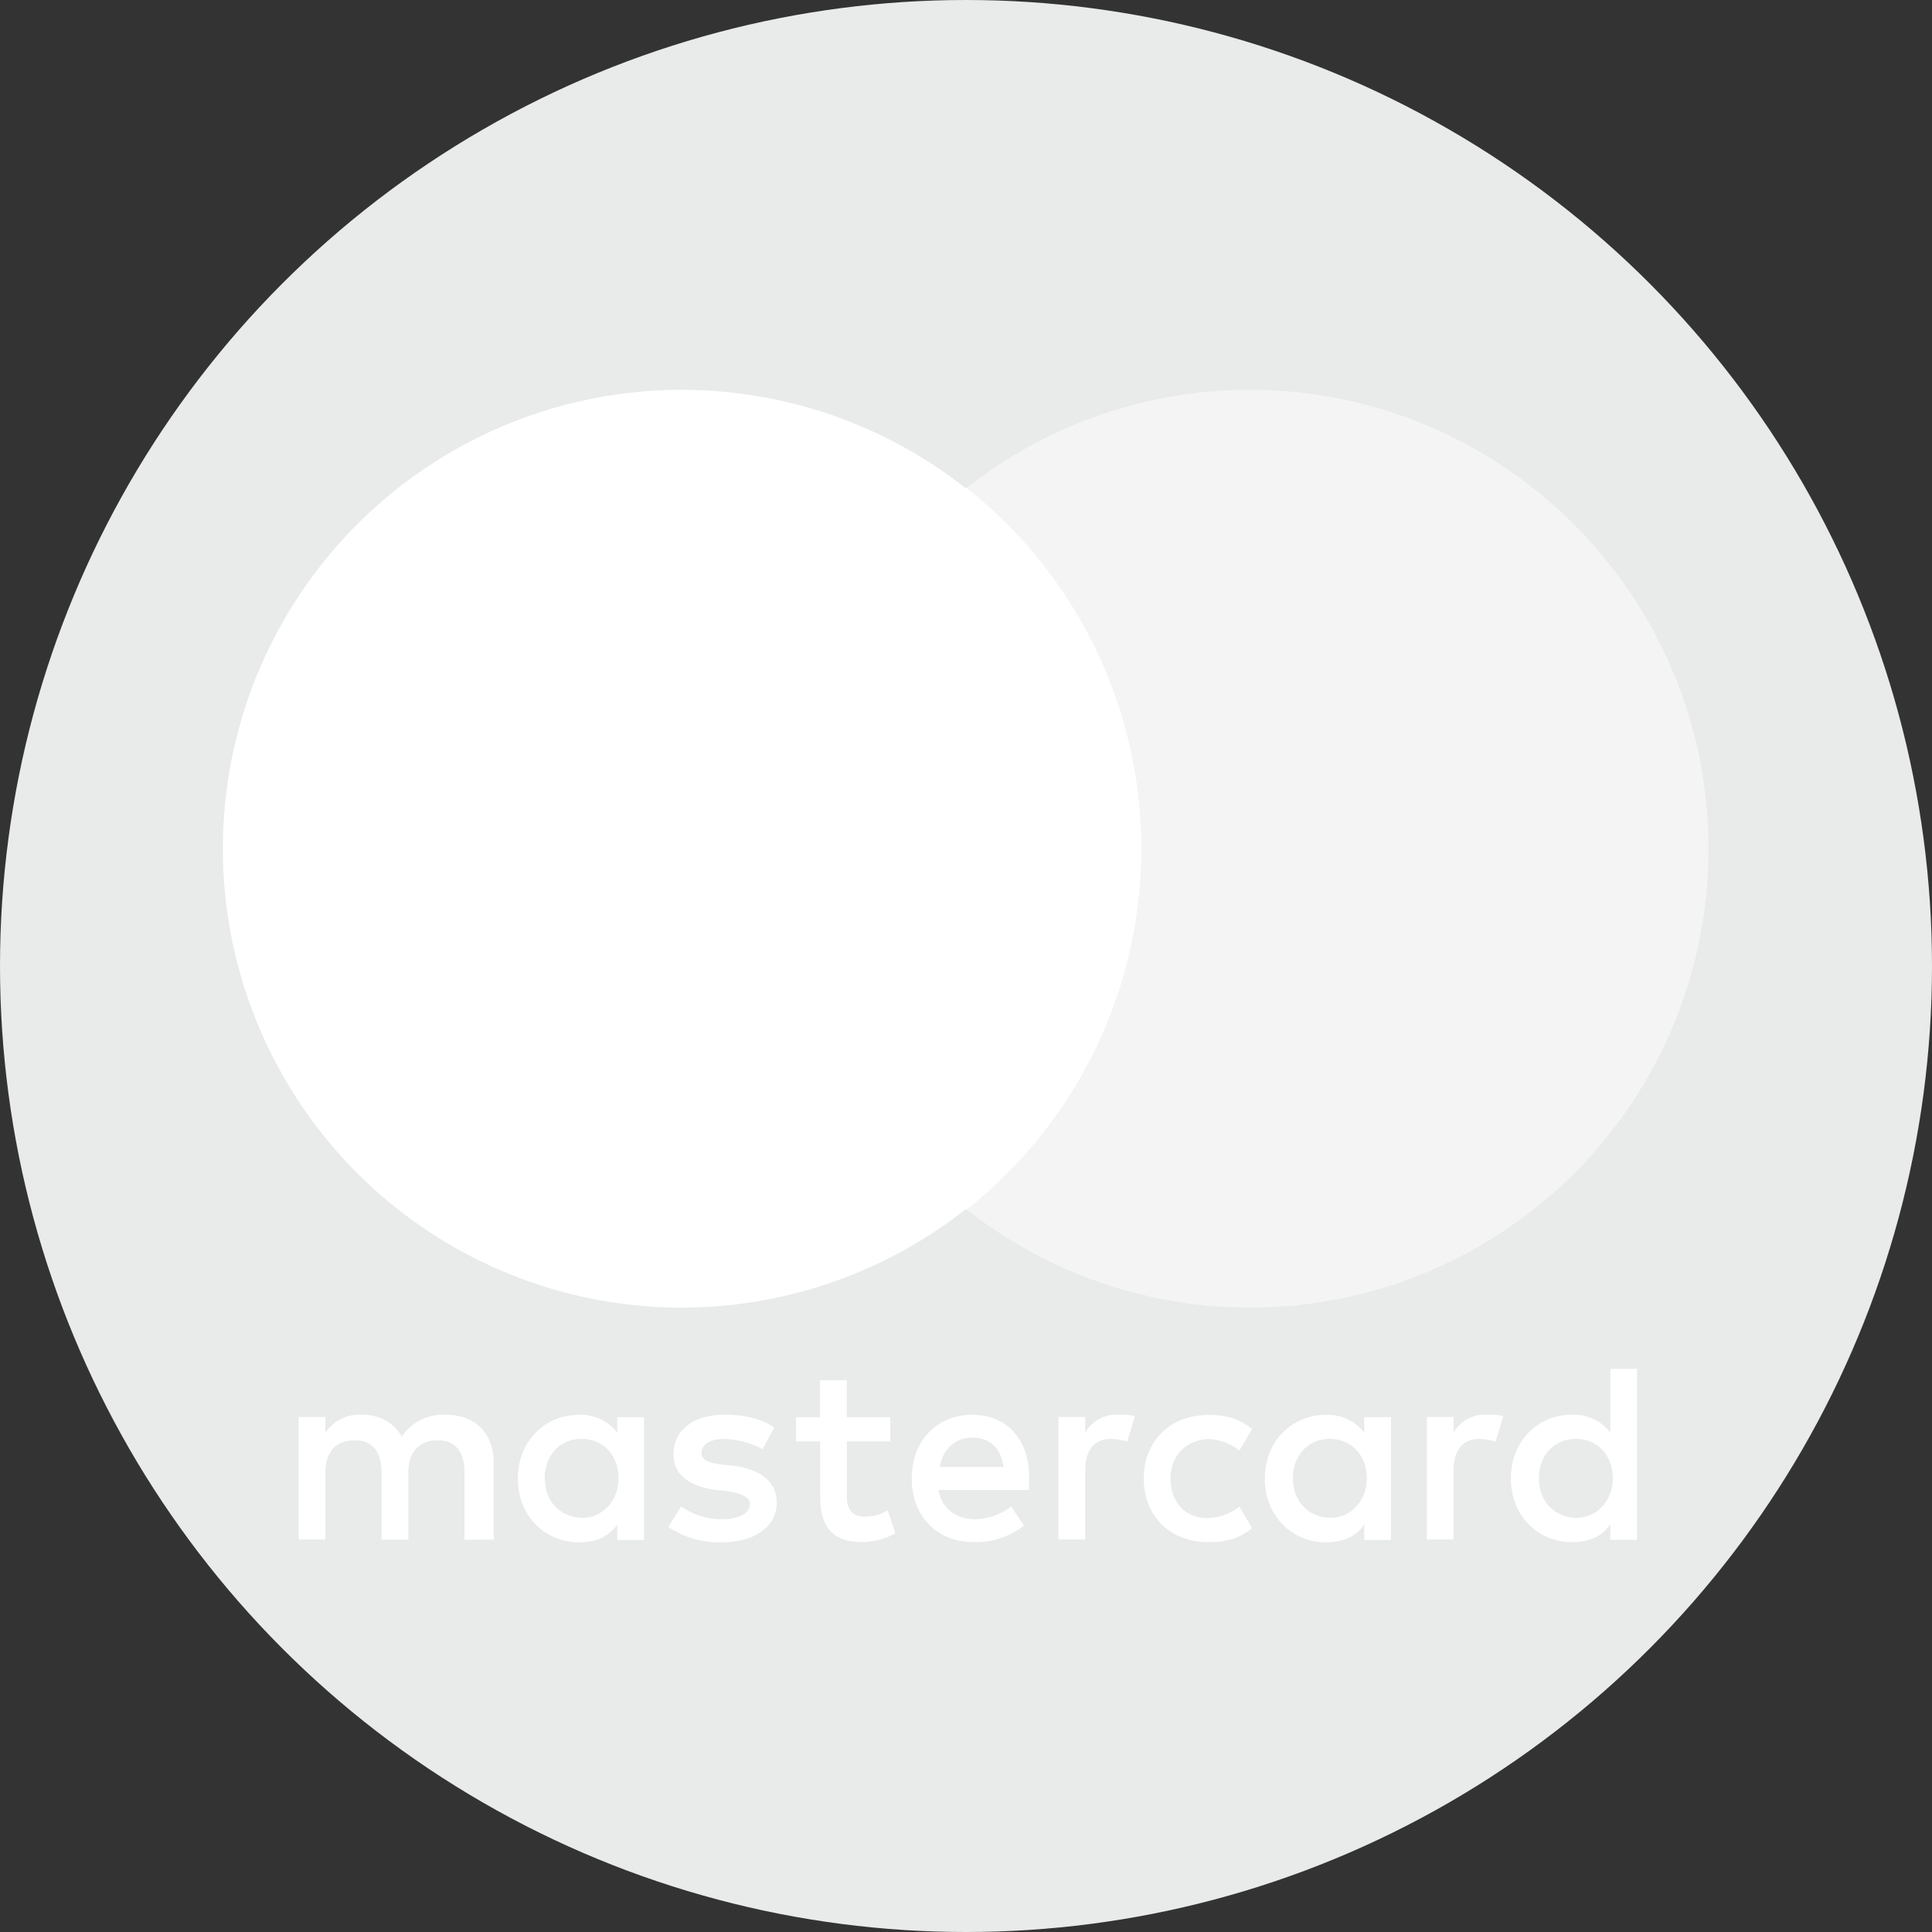 <svg xmlns="http://www.w3.org/2000/svg" viewBox="0 0 500 500"><rect x="0" y="0" width="500" height="500" fill="#333333" stroke="none"/><defs><style>.cls-1{fill:#e8ebe9;}.cls-2{fill:#fff;}.cls-3{fill:#f4f4f4;}</style></defs><g id="Layer_2" data-name="Layer 2"><g id="Layer_1-2" data-name="Layer 1"><circle class="cls-1" cx="250" cy="250" r="250"/><path class="cls-2" d="M127.77,398.45V378.66c0-7.59-4.61-12.54-12.53-12.54A13,13,0,0,0,104,371.73c-2.31-3.63-5.61-5.61-10.56-5.61a10.65,10.65,0,0,0-9.23,4.62v-4H77.3v31.67h6.93V381c0-5.61,3-8.25,7.59-8.25s6.92,3,6.92,8.25v17.48h6.93V381c0-5.61,3.3-8.25,7.59-8.25,4.62,0,6.93,3,6.93,8.25v17.48Zm102.6-31.67H219.15v-9.56h-6.92v9.56H206v6.27h6.27v14.52c0,7.25,3,11.54,10.88,11.54a18.46,18.46,0,0,0,8.58-2.31l-2-5.93a10.93,10.93,0,0,1-5.94,1.64c-3.3,0-4.62-2-4.62-5.27V373.05h11.22v-6.27Zm58.72-.66a9.27,9.27,0,0,0-8.24,4.62v-4h-6.93v31.67h6.93V380.64c0-5.28,2.3-8.25,6.59-8.25a19.31,19.31,0,0,1,4.29.66l2-6.6a21.79,21.79,0,0,0-4.62-.33Zm-88.74,3.3c-3.3-2.31-7.92-3.3-12.87-3.3-7.91,0-13.19,4-13.19,10.23,0,5.28,4,8.25,10.89,9.24l3.29.33c3.63.66,5.61,1.65,5.61,3.3,0,2.31-2.64,3.95-7.25,3.95a18.22,18.22,0,0,1-10.56-3.29l-3.3,5.27a23.34,23.34,0,0,0,13.53,4c9.23,0,14.51-4.29,14.51-10.22,0-5.61-4.29-8.58-10.89-9.57l-3.29-.33c-3-.33-5.28-1-5.28-3,0-2.31,2.31-3.63,5.93-3.63a23.79,23.79,0,0,1,9.9,2.64l3-5.61Zm184.08-3.3a9.3,9.3,0,0,0-8.25,4.62v-4h-6.92v31.67h6.92V380.64c0-5.28,2.31-8.25,6.6-8.25a19.31,19.31,0,0,1,4.29.66l2-6.6a21.79,21.79,0,0,0-4.62-.33ZM296,382.62c0,9.56,6.6,16.49,16.83,16.49,4.61,0,7.91-1,11.21-3.63l-3.3-5.6a13.38,13.38,0,0,1-8.24,3c-5.61,0-9.57-3.95-9.57-10.22,0-5.94,4-9.9,9.57-10.23a13.33,13.33,0,0,1,8.24,3l3.3-5.61c-3.3-2.64-6.6-3.63-11.21-3.63-10.23,0-16.83,6.93-16.83,16.5Zm64,0V366.78h-6.93v4a11.92,11.92,0,0,0-9.89-4.62c-8.91,0-15.84,6.93-15.84,16.5s6.93,16.49,15.84,16.49c4.61,0,7.91-1.65,9.89-4.62v4H360Zm-25.4,0c0-5.61,3.63-10.23,9.57-10.23,5.6,0,9.56,4.29,9.56,10.23,0,5.61-4,10.22-9.56,10.22-5.94-.33-9.57-4.61-9.57-10.22Zm-82.81-16.5c-9.23,0-15.83,6.6-15.83,16.5s6.6,16.49,16.16,16.49A20.18,20.18,0,0,0,265,394.82l-3.3-4.94a15.83,15.83,0,0,1-9.24,3.29c-4.28,0-8.57-2-9.56-7.58h23.42V383c.33-10.23-5.61-16.83-14.52-16.83Zm0,5.94c4.29,0,7.26,2.64,7.92,7.59H243.24c.66-4.29,3.63-7.59,8.57-7.59Zm171.88,10.56V354.25h-6.93v16.49a11.92,11.92,0,0,0-9.89-4.62c-8.91,0-15.84,6.93-15.84,16.5s6.93,16.49,15.84,16.49c4.61,0,7.91-1.65,9.89-4.62v4h6.93Zm-25.4,0c0-5.61,3.63-10.23,9.56-10.23,5.61,0,9.57,4.29,9.57,10.23,0,5.61-4,10.22-9.57,10.22-5.93-.33-9.56-4.61-9.56-10.22Zm-231.59,0V366.78h-6.93v4a11.9,11.9,0,0,0-9.89-4.62c-8.91,0-15.84,6.93-15.84,16.5s6.93,16.49,15.84,16.49c4.62,0,7.91-1.65,9.89-4.62v4h6.93Zm-25.73,0c0-5.61,3.63-10.23,9.57-10.23,5.6,0,9.56,4.29,9.56,10.23,0,5.61-4,10.22-9.56,10.22C144.6,392.51,141,388.23,141,382.62Z"/><rect class="cls-2" x="198.04" y="126.29" width="103.92" height="186.72"/><path class="cls-2" d="M204.64,219.65a119,119,0,0,1,45.2-93.36,118.76,118.76,0,1,0,0,186.72A118.55,118.55,0,0,1,204.64,219.65Z"/><path class="cls-3" d="M442.16,219.65a118.64,118.64,0,0,1-192,93.36,119,119,0,0,0,0-186.72,118,118,0,0,1,73.24-25.4C389.05,100.89,442.16,154.33,442.16,219.65Z"/></g></g></svg>